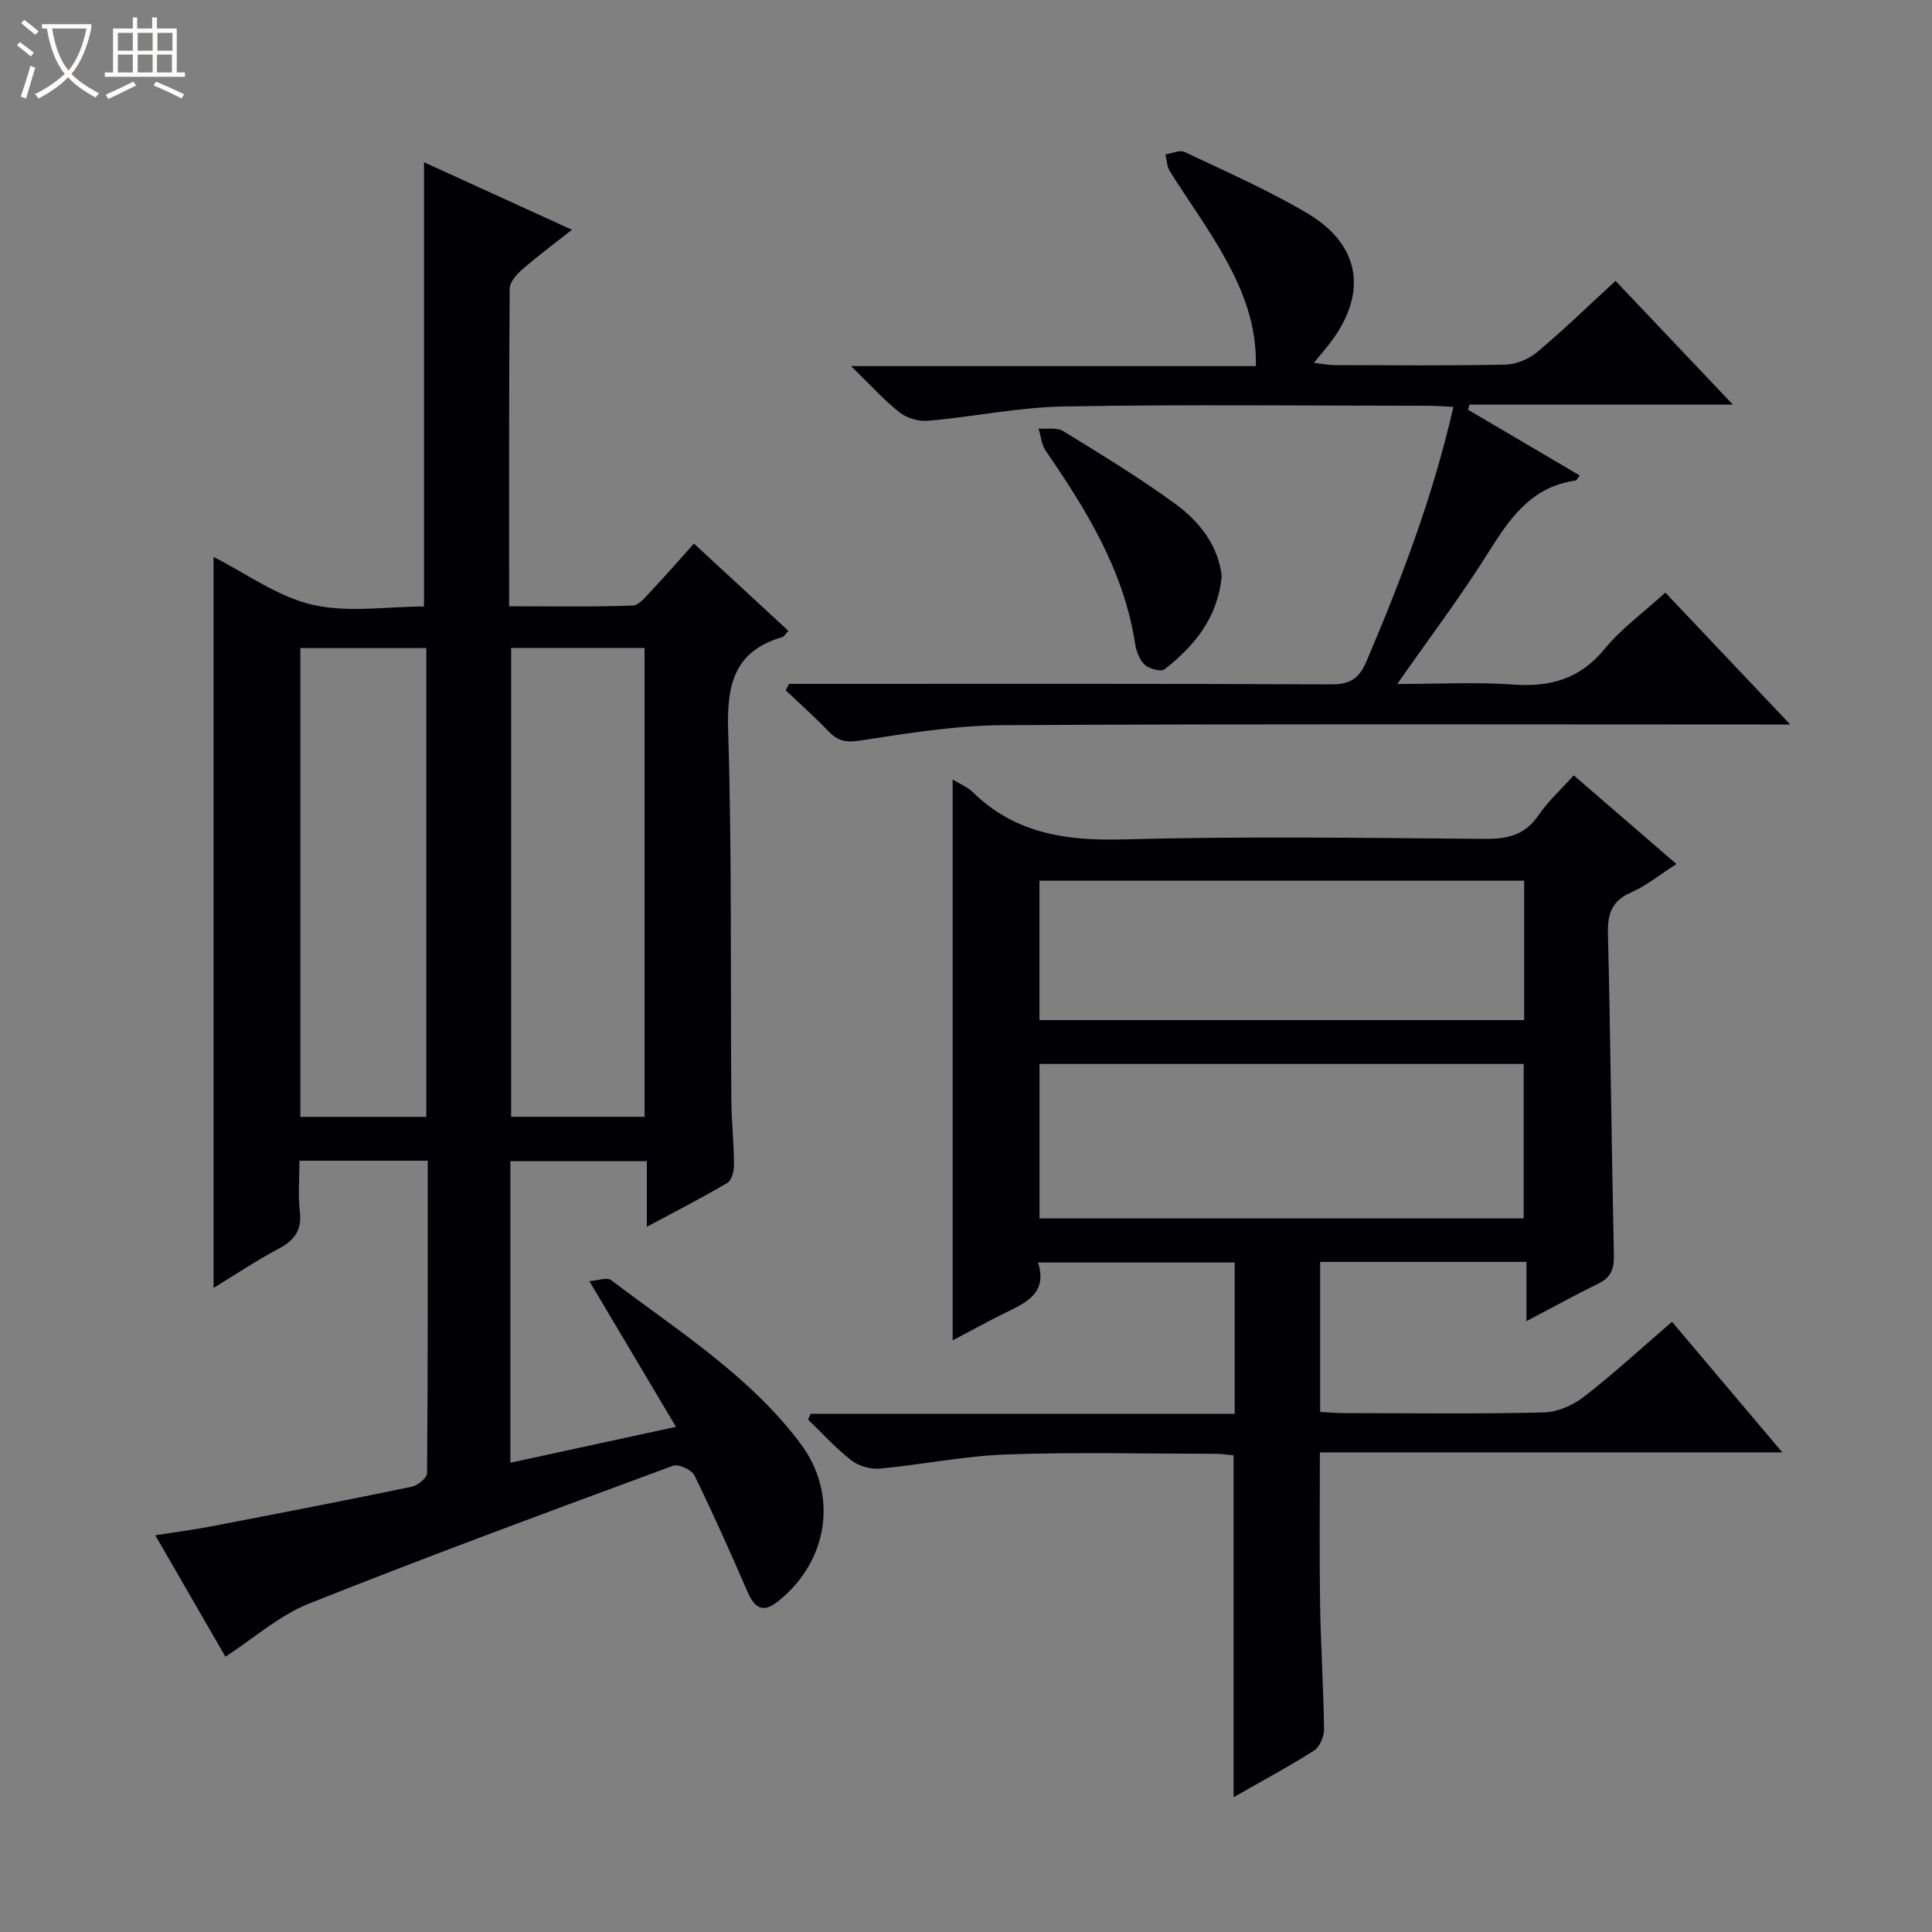 <svg enable-background="new 0 0 400 400" viewBox="0 0 400 400" xmlns="http://www.w3.org/2000/svg"><rect x="0" y="0" width="400" height="400" fill="#808080" stroke="none"/><path d="m6.4 11.7c-1-.8-1.9-1.6-2.9-2.3l.6-.7c.9.7 1.9 1.4 2.9 2.2zm-2.1 8.3c.7-2.1 1.4-4.2 2-6.4.2.1.6.3 1 .4-.7 2.3-1.3 4.4-1.9 6.4zm3-12.8c-1.1-.9-2.1-1.7-2.9-2.4l.6-.7c1 .8 2 1.5 3 2.4zm1.4-1.3v-.9h10.2v.9c-.9 4.2-2.3 7.3-4.1 9.4 1.3 1.4 3.2 2.7 5.7 4-.2.2-.4.5-.7.9-2.5-1.4-4.4-2.7-5.7-4.2-1.4 1.5-3.5 3-6.1 4.4 0 0 0 0-.1-.1-.3-.4-.5-.7-.7-.8 2.7-1.3 4.7-2.8 6.2-4.2-1.8-2.2-3-5.3-3.7-9.4zm9.2 0h-7.1c.6 3.8 1.7 6.7 3.4 8.7 1.7-2.1 2.9-4.8 3.7-8.7z" fill="#fcfbfa"/><path d="m31.6 3.6h.9v2.3h4.1v9.1h1.7v.9h-16.6v-.9h1.7v-9.1h4.1v-2.3h.9v2.3h3.1v-2.3zm-4 13.3.6.8c-1.9.9-3.8 1.9-5.8 2.8-.2-.3-.3-.6-.5-.9 2-.9 3.9-1.8 5.7-2.7zm-3.2-10.1v3.7h3.1v-3.7zm0 4.5v3.7h3.1v-3.7zm4.1-4.5v3.7h3.1v-3.7zm0 4.5v3.7h3.1v-3.7zm9.1 9.1c-2.1-1.1-4.1-2-5.8-2.7l.5-.8c2.2.9 4.1 1.8 5.8 2.6zm-1.9-13.6h-3.1v3.7h3.1zm-3.2 4.5v3.7h3.1v-3.7z" fill="#fcfbfa"/><g fill="#010105"><path d="m46.67 343c-4.46-7.73-9.27-16.05-14.52-25.14 4.33-.68 8-1.15 11.62-1.85 13.85-2.66 27.69-5.34 41.49-8.2 1.24-.26 3.15-1.83 3.16-2.81.18-21.46.14-42.92.14-64.69-8.99 0-17.54 0-26.56 0 0 3.63-.32 7.12.08 10.53.48 3.96-1.21 6.02-4.52 7.77-4.49 2.37-8.72 5.23-13.34 8.04 0-50.84 0-101.03 0-151.34 6.68 3.37 13.18 8.19 20.41 9.88 7.38 1.73 15.49.38 23.16.38 0-30.92 0-61.28 0-91.98 9.88 4.51 19.96 9.11 30.62 13.98-3.69 2.92-7.14 5.48-10.37 8.29-1.14.99-2.51 2.59-2.52 3.92-.16 21.64-.11 43.28-.11 65.74 8.74 0 17.16.16 25.56-.15 1.41-.05 2.88-2.01 4.1-3.3 2.85-3.01 5.56-6.14 8.6-9.53 6.61 6.11 13.03 12.04 19.55 18.06-.59.64-.85 1.19-1.24 1.3-9.9 2.88-11.53 9.75-11.23 19.28.8 25.47.47 50.97.66 76.46.03 4.48.53 8.95.56 13.43.01 1.31-.45 3.28-1.36 3.82-5.24 3.11-10.67 5.87-16.69 9.1 0-4.96 0-9.06 0-13.58-9.56 0-18.76 0-28.25 0v62.43c11.28-2.45 22.21-4.82 34.28-7.43-6.01-10.11-11.65-19.61-17.93-30.16 1.75-.12 3.66-.86 4.51-.21 13.76 10.44 28.59 19.72 39.17 33.79 7.97 10.6 5.81 24.47-4.69 32.77-3.28 2.59-4.89 1.08-6.3-2.16-3.5-8.06-7.07-16.1-10.94-23.98-.57-1.17-3.31-2.41-4.44-1.99-25.21 9.32-50.44 18.61-75.41 28.56-6.12 2.45-11.37 7.16-17.25 10.97zm59.15-208.85v97.07h27.63c0-32.56 0-64.74 0-97.07-9.33 0-18.29 0-27.63 0zm-43.63.03v97.06h26.07c0-32.53 0-64.72 0-97.06-8.77 0-17.21 0-26.07 0z"/><path d="m197.24 161.39c1.67 1.02 3.11 1.58 4.13 2.58 8.72 8.56 19.23 10.14 31.08 9.82 24.98-.68 49.99-.31 74.98-.11 4.69.04 8.3-.78 11.08-4.87 1.95-2.86 4.58-5.24 7.31-8.29 6.94 6 13.8 11.92 21.27 18.37-3.4 2.17-6.21 4.49-9.41 5.89-4.07 1.77-4.87 4.5-4.77 8.61.54 22.14.74 44.28 1.23 66.42.06 2.85-.56 4.65-3.2 5.94-4.75 2.32-9.38 4.88-14.91 7.78 0-4.39 0-8.22 0-12.27-14.65 0-28.55 0-42.71 0v31.08c1.79.08 3.56.23 5.34.23 13.66.02 27.33.19 40.99-.14 2.82-.07 6.03-1.49 8.31-3.26 6.16-4.78 11.91-10.09 18.21-15.51 7.5 8.88 14.85 17.58 22.84 27.04-32.29 0-63.77 0-95.74 0 0 10.87-.12 21.13.04 31.38.14 8.65.71 17.29.82 25.94.02 1.5-.89 3.66-2.06 4.41-5.3 3.37-10.85 6.34-16.67 9.66 0-23.78 0-47.09 0-70.77-1.03-.1-2.3-.32-3.57-.32-14.5-.02-29.01-.38-43.49.13-8.75.31-17.44 2.12-26.18 2.93-1.93.18-4.38-.53-5.9-1.71-3.23-2.51-6-5.6-8.96-8.45.17-.4.35-.8.52-1.19h87.81c0-10.76 0-20.85 0-31.33-13.32 0-26.7 0-40.72 0 2.1 6.58-2.77 8.43-7.25 10.66-3.38 1.67-6.68 3.5-10.42 5.47 0-38.91 0-77.22 0-116.12zm17.98 90.87h100.24c0-10.87 0-21.41 0-31.98-33.59 0-66.81 0-100.24 0zm100.34-69.92c-33.6 0-66.93 0-100.35 0v28.86h100.35c0-9.82 0-19.24 0-28.86z"/><path d="m344.79 122.69c8.47 8.95 16.7 17.64 25.86 27.31-2.68 0-4.36 0-6.04 0-52.33 0-104.66-.16-156.98.14-9.9.06-19.83 1.7-29.66 3.2-2.91.44-4.57.03-6.46-1.95-2.81-2.95-5.88-5.66-8.84-8.47.23-.44.46-.89.68-1.33h5.73c35.5 0 70.99-.07 106.49.1 3.97.02 5.83-1.2 7.36-4.8 7.22-16.98 13.77-34.16 17.98-52.65-1.87-.09-3.46-.23-5.05-.23-25.16-.01-50.33-.3-75.49.14-9.4.16-18.77 2.13-28.18 2.97-1.93.17-4.39-.52-5.91-1.71-3.22-2.52-5.99-5.64-10.08-9.61h83.81c.2-8.39-2.56-15.34-6.1-21.86-3.48-6.41-7.86-12.33-11.73-18.53-.6-.96-.61-2.29-.89-3.44 1.34-.2 2.95-.99 3.96-.51 8.56 4.06 17.29 7.88 25.42 12.7 11.12 6.59 12.55 16.69 4.62 26.97-.91 1.17-1.88 2.3-3.27 3.98 1.74.21 2.95.47 4.16.48 11.83.03 23.67.15 35.49-.1 2.23-.05 4.83-1.13 6.56-2.57 5.47-4.59 10.61-9.58 16.25-14.77 7.93 8.36 15.76 16.62 24.29 25.62-18.8 0-36.65 0-54.5 0-.12.35-.24.7-.35 1.05 7.71 4.53 15.41 9.07 23.18 13.64-.5.57-.69 1.01-.93 1.04-9.22 1.28-13.68 7.96-18.18 15.13-5.63 8.96-12.03 17.43-18.7 26.98 8.55 0 16.34-.43 24.06.12 7.67.55 13.78-1.17 18.86-7.37 3.46-4.22 8.02-7.51 12.58-11.67z"/><path d="m252.94 119.26c-.8 8.66-5.66 14.45-11.79 19.3-.74.58-3.2-.06-4.14-.92-1.1-1.02-1.77-2.85-2.01-4.43-2.33-15.09-10.06-27.62-18.49-39.87-.88-1.28-1.01-3.07-1.49-4.62 1.72.15 3.79-.27 5.1.53 7.91 4.87 15.87 9.7 23.36 15.18 4.99 3.67 8.77 8.66 9.46 14.83z"/></g></svg>